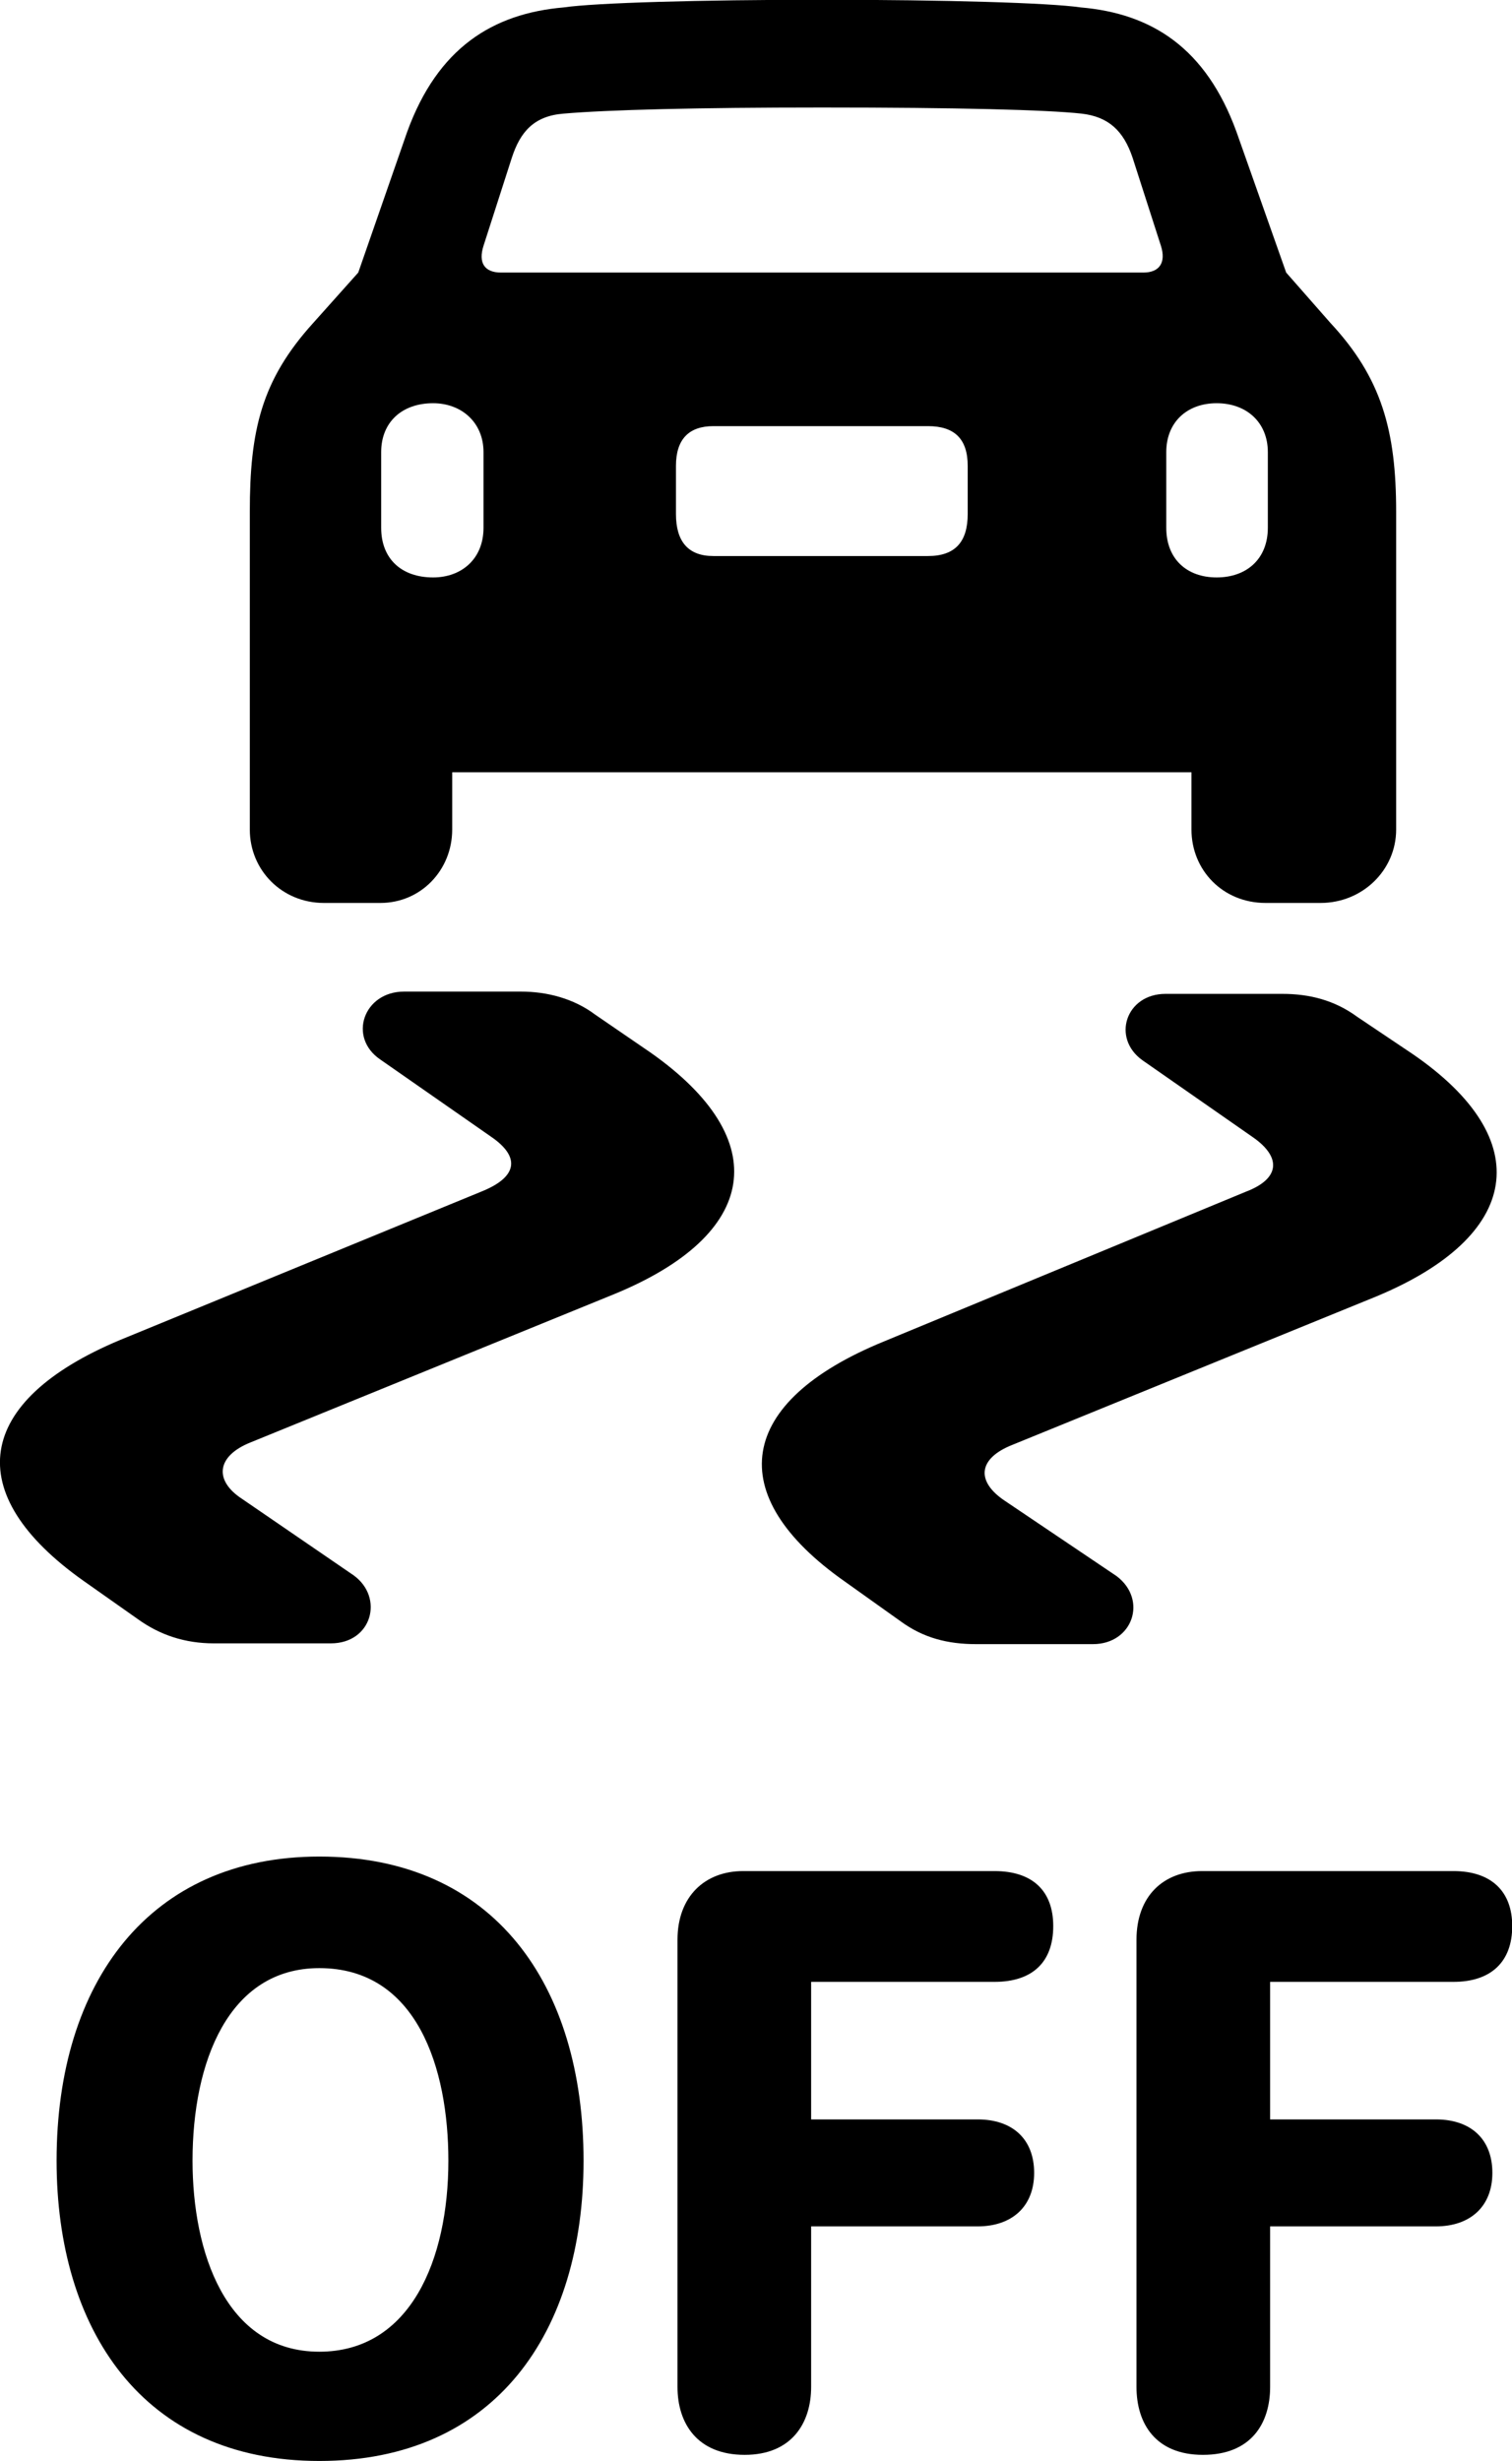 <svg viewBox="0 0 19.798 32.211" xmlns="http://www.w3.org/2000/svg"><path d="M3.271 10.857C3.271 11.387 3.691 11.817 4.241 11.817H4.981C5.511 11.817 5.921 11.387 5.921 10.857V10.107H15.601V10.857C15.601 11.387 16.011 11.817 16.571 11.817H17.291C17.841 11.817 18.281 11.387 18.281 10.857V6.697C18.281 5.637 18.091 4.947 17.421 4.227L16.841 3.567L16.191 1.727C15.791 0.627 15.081 0.177 14.151 0.097C13.741 0.037 12.371 -0.003 10.761 -0.003C9.161 -0.003 7.791 0.037 7.381 0.097C6.451 0.177 5.731 0.627 5.331 1.727L4.691 3.567L4.101 4.227C3.421 4.977 3.271 5.637 3.271 6.697ZM6.561 3.567C6.341 3.567 6.261 3.437 6.331 3.217L6.701 2.067C6.811 1.727 6.991 1.517 7.381 1.487C7.961 1.437 9.131 1.407 10.761 1.407C12.541 1.407 13.701 1.437 14.161 1.487C14.511 1.527 14.711 1.707 14.831 2.067L15.201 3.217C15.271 3.437 15.181 3.567 14.971 3.567ZM5.671 7.557C5.261 7.557 4.991 7.317 4.991 6.907V5.917C4.991 5.527 5.261 5.277 5.671 5.277C6.041 5.277 6.331 5.527 6.331 5.917V6.907C6.331 7.317 6.041 7.557 5.671 7.557ZM15.931 7.557C15.541 7.557 15.271 7.317 15.271 6.907V5.917C15.271 5.527 15.541 5.277 15.931 5.277C16.321 5.277 16.601 5.527 16.601 5.917V6.907C16.601 7.317 16.321 7.557 15.931 7.557ZM9.341 7.277C9.011 7.277 8.851 7.087 8.851 6.727V6.097C8.851 5.747 9.021 5.577 9.341 5.577H12.151C12.501 5.577 12.671 5.747 12.671 6.097V6.727C12.671 7.087 12.511 7.277 12.151 7.277ZM8.521 13.777L7.791 13.277C7.511 13.067 7.161 12.977 6.821 12.977H5.291C4.761 12.977 4.551 13.577 4.981 13.867L6.431 14.877C6.811 15.137 6.781 15.397 6.321 15.587L1.571 17.537C-0.339 18.337 -0.519 19.547 1.091 20.687L1.801 21.187C2.091 21.397 2.421 21.507 2.801 21.507H4.331C4.871 21.507 5.031 20.907 4.631 20.617L3.171 19.617C2.801 19.377 2.831 19.057 3.281 18.877L8.041 16.937C9.941 16.157 10.141 14.917 8.521 13.777ZM18.501 13.797L17.771 13.307C17.471 13.087 17.141 13.007 16.791 13.007H15.261C14.741 13.007 14.551 13.587 14.961 13.877L16.411 14.887C16.781 15.147 16.761 15.427 16.311 15.597L11.571 17.557C9.641 18.347 9.451 19.567 11.061 20.697L11.791 21.217C12.091 21.437 12.411 21.517 12.781 21.517H14.311C14.831 21.517 15.031 20.937 14.621 20.627L13.151 19.637C12.781 19.387 12.801 19.087 13.261 18.907L18.021 16.967C19.921 16.177 20.131 14.917 18.501 13.797ZM4.181 32.207C6.491 32.207 7.641 30.517 7.641 28.277C7.641 25.977 6.471 24.297 4.181 24.297C1.961 24.297 0.741 25.937 0.741 28.277C0.741 30.477 1.861 32.207 4.181 32.207ZM9.751 32.127C10.361 32.127 10.621 31.717 10.621 31.237V29.137H12.801C13.251 29.137 13.541 28.877 13.541 28.437C13.541 27.997 13.261 27.737 12.801 27.737H10.621V25.937H13.021C13.521 25.937 13.791 25.677 13.791 25.207C13.791 24.747 13.521 24.487 13.021 24.487H9.731C9.231 24.487 8.871 24.817 8.871 25.387V31.237C8.871 31.717 9.131 32.127 9.751 32.127ZM15.751 32.127C16.381 32.127 16.631 31.717 16.631 31.237V29.137H18.801C19.251 29.137 19.541 28.877 19.541 28.437C19.541 27.997 19.261 27.737 18.801 27.737H16.631V25.937H19.031C19.521 25.937 19.801 25.677 19.801 25.207C19.801 24.747 19.521 24.487 19.031 24.487H15.741C15.231 24.487 14.881 24.817 14.881 25.387V31.237C14.881 31.717 15.131 32.127 15.751 32.127ZM4.181 30.777C2.951 30.777 2.521 29.467 2.521 28.277C2.521 26.987 2.991 25.757 4.181 25.757C5.461 25.757 5.871 27.067 5.871 28.277C5.871 29.577 5.371 30.777 4.181 30.777Z" /></svg>